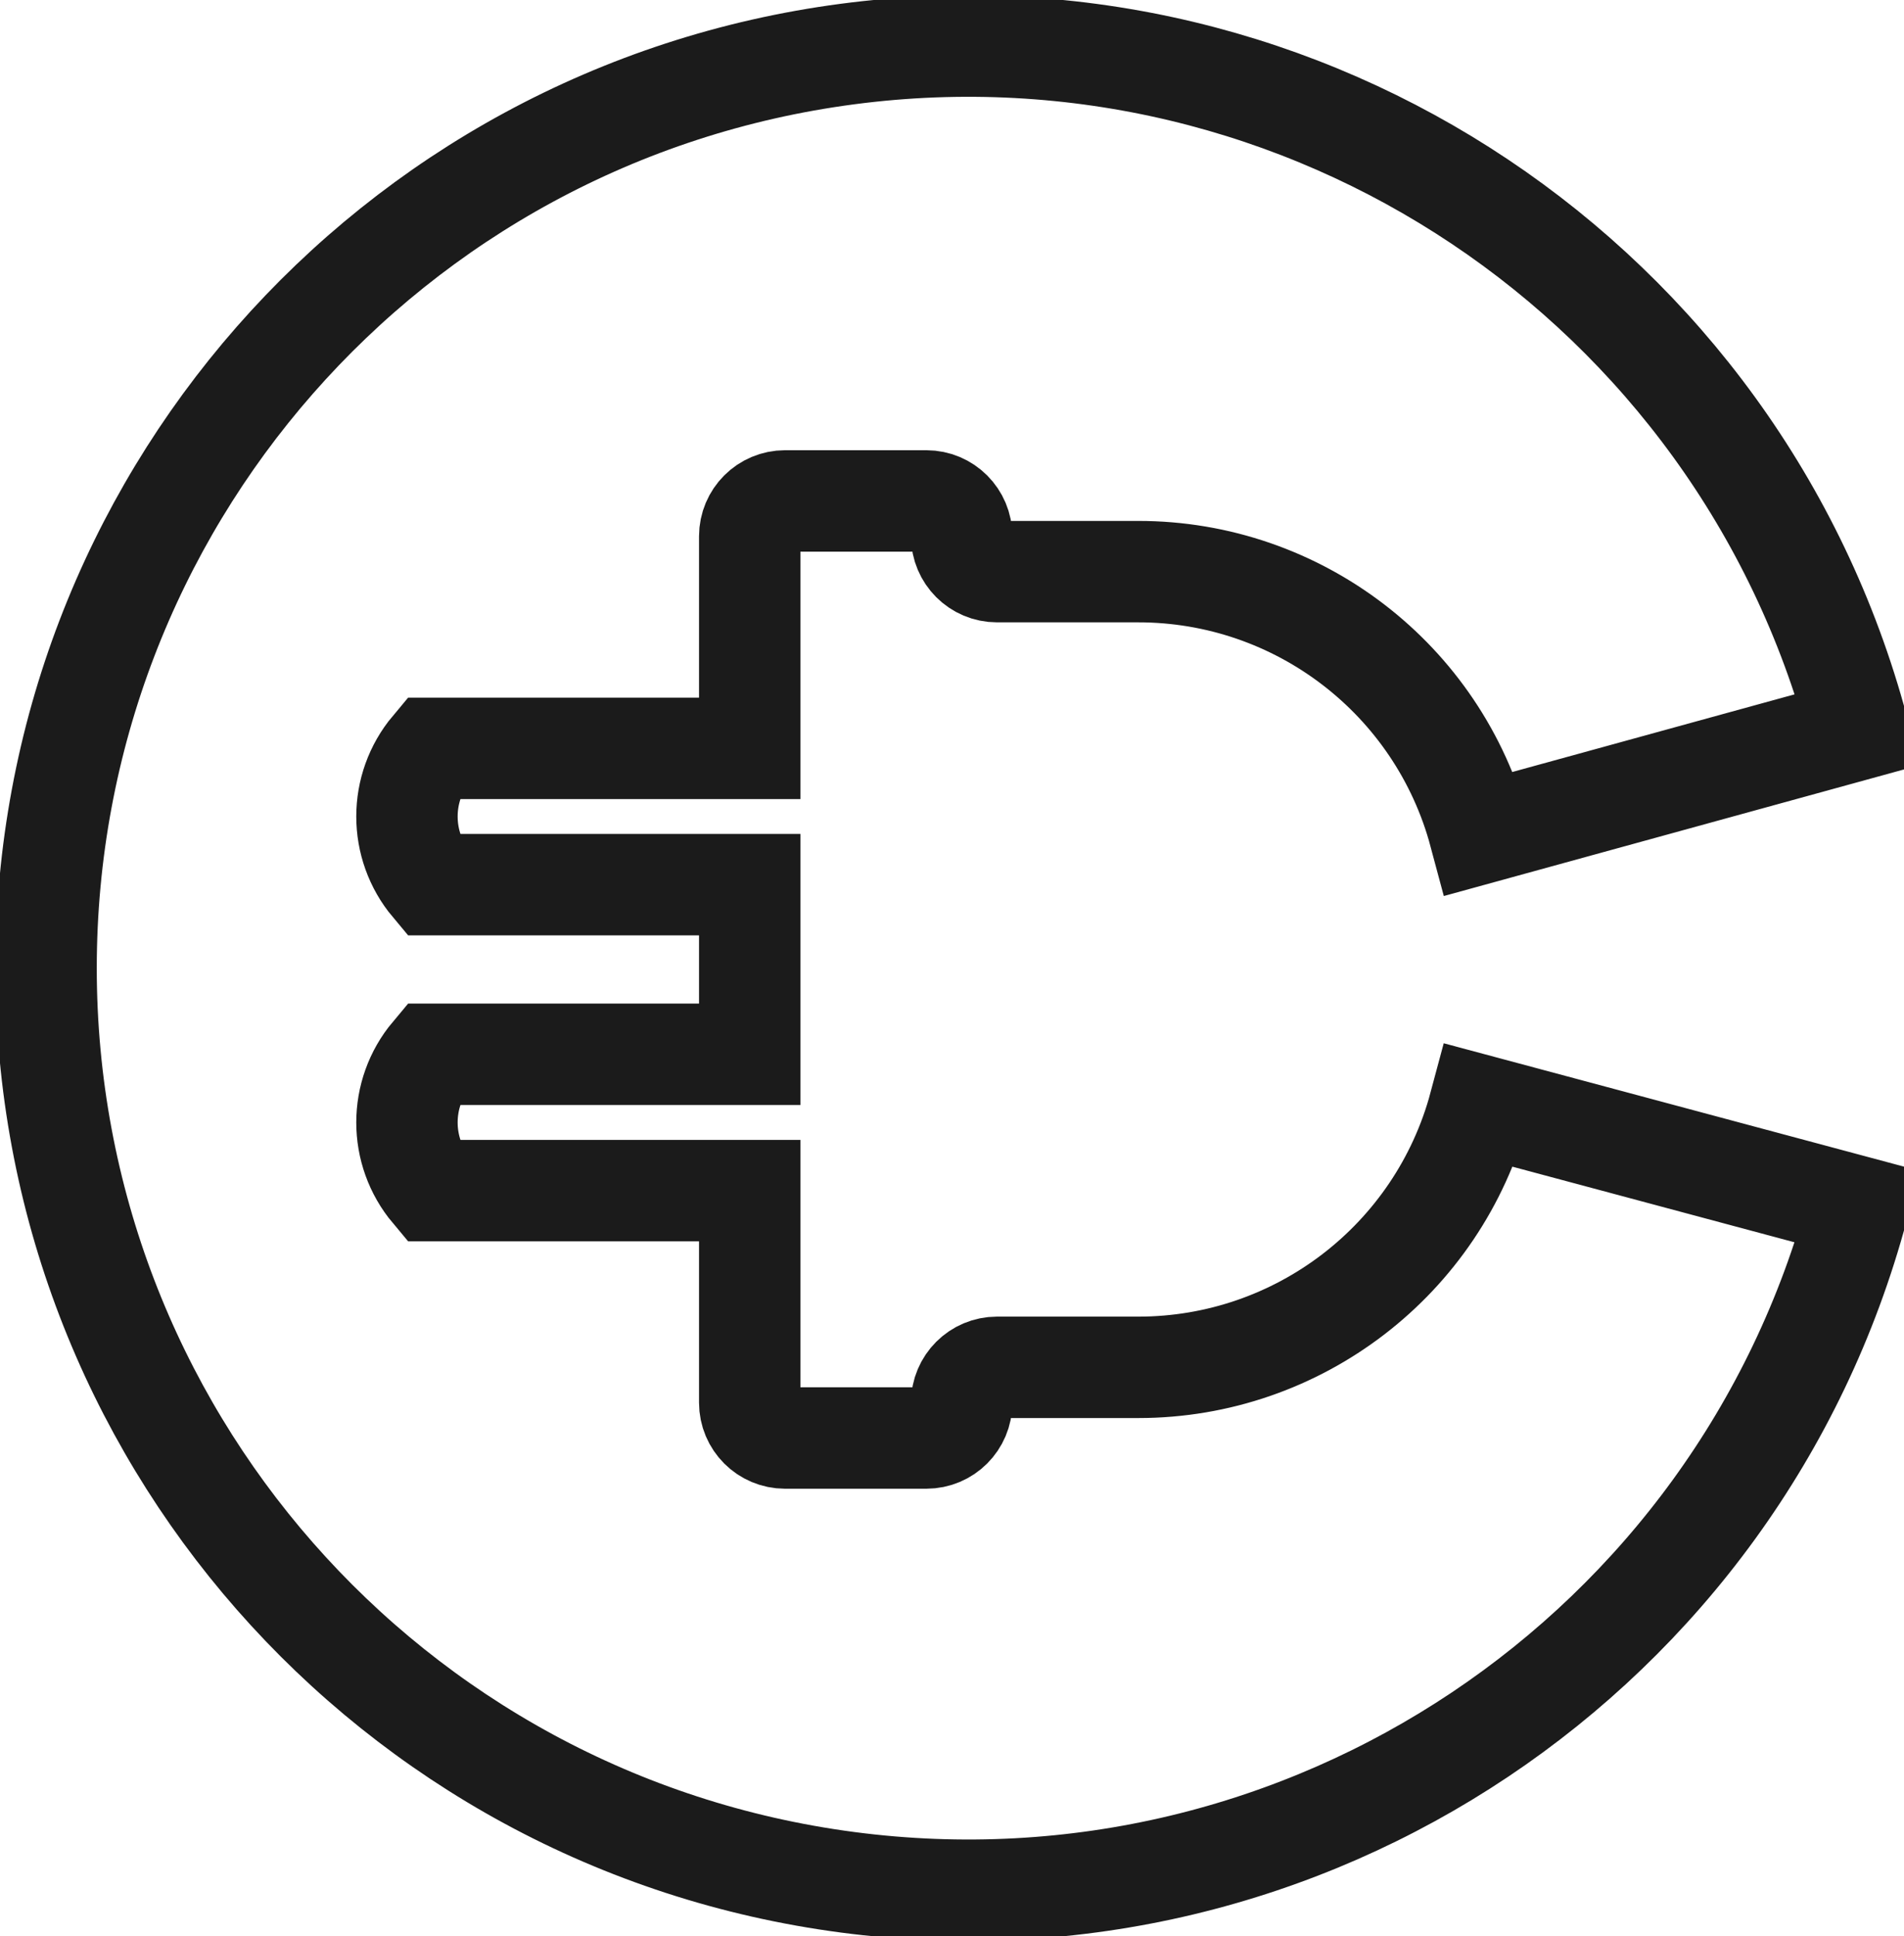 <svg class="typst-doc" viewBox="0 0 82.637 84.006" width="82.637pt" height="84.006pt" xmlns="http://www.w3.org/2000/svg" xmlns:xlink="http://www.w3.org/1999/xlink" xmlns:h5="http://www.w3.org/1999/xhtml">
    <g>
        <g transform="translate(2 2)">
            <g class="typst-group">
                <g>
                    <g transform="translate(0 0)">
                        <path class="typst-shape" fill="none" stroke="#1b1b1b" stroke-width="4.4" stroke-linecap="butt" stroke-linejoin="miter" stroke-miterlimit="4" d="M 78.637 29.65 C 73.442 10.261 54.68 -2.275 34.779 0.345 C 34.779 0.345 34.779 0.345 34.779 0.345 C 14.877 2.965 0 19.93 0 40.003 C 0 40.003 0 40.003 0 40.003 C -0 60.076 14.877 77.041 34.779 79.661 C 34.779 79.661 34.779 79.661 34.779 79.661 C 54.68 82.281 73.442 69.745 78.637 50.356 C 78.637 50.356 78.637 50.356 78.637 50.356 C 78.637 50.356 78.637 50.356 78.637 50.356 C 78.637 50.356 62.216 45.956 62.216 45.956 C 62.216 45.956 62.216 45.956 62.216 45.956 C 60.42 52.659 54.345 57.321 47.405 57.321 C 47.405 57.321 47.405 57.321 47.405 57.321 C 47.405 57.321 41.272 57.321 41.272 57.321 C 41.272 57.321 41.272 57.321 41.272 57.321 C 40.425 57.321 39.739 58.007 39.739 58.854 C 39.739 58.854 39.739 58.854 39.739 58.854 C 39.739 59.701 39.052 60.387 38.205 60.387 C 38.205 60.387 38.205 60.387 38.205 60.387 C 38.205 60.387 32.072 60.387 32.072 60.387 C 32.072 60.387 32.072 60.387 32.072 60.387 C 31.225 60.387 30.539 59.701 30.539 58.854 C 30.539 58.854 30.539 58.854 30.539 58.854 C 30.539 58.854 30.539 49.654 30.539 49.654 C 30.539 49.654 16.739 49.654 16.739 49.654 C 16.739 49.654 16.739 49.654 16.739 49.654 C 15.304 47.944 15.304 45.45 16.739 43.74 C 16.739 43.74 16.739 43.74 16.739 43.74 C 16.739 43.74 30.539 43.74 30.539 43.74 C 30.539 43.74 30.539 36.38 30.539 36.38 C 30.539 36.38 16.739 36.38 16.739 36.38 C 16.739 36.38 16.739 36.38 16.739 36.38 C 15.304 34.67 15.304 32.177 16.739 30.467 C 16.739 30.467 16.739 30.467 16.739 30.467 C 16.739 30.467 30.539 30.467 30.539 30.467 C 30.539 30.467 30.539 21.267 30.539 21.267 C 30.539 21.267 30.539 21.267 30.539 21.267 C 30.539 20.42 31.225 19.733 32.072 19.733 C 32.072 19.733 32.072 19.733 32.072 19.733 C 32.072 19.733 38.205 19.733 38.205 19.733 C 38.205 19.733 38.205 19.733 38.205 19.733 C 39.052 19.733 39.739 20.42 39.739 21.267 C 39.739 21.267 39.739 21.267 39.739 21.267 C 39.739 22.114 40.425 22.8 41.272 22.8 C 41.272 22.8 41.272 22.8 41.272 22.8 C 41.272 22.8 47.405 22.8 47.405 22.8 C 47.405 22.8 47.405 22.8 47.405 22.8 C 54.345 22.8 60.42 27.461 62.216 34.165 C 62.216 34.165 62.216 34.165 62.216 34.165 C 62.216 34.165 78.637 29.65 78.637 29.65 C 78.637 29.65 78.637 29.65 78.637 29.65 Z "/>
                    </g>
                </g>
            </g>
        </g>
    </g>
</svg>
